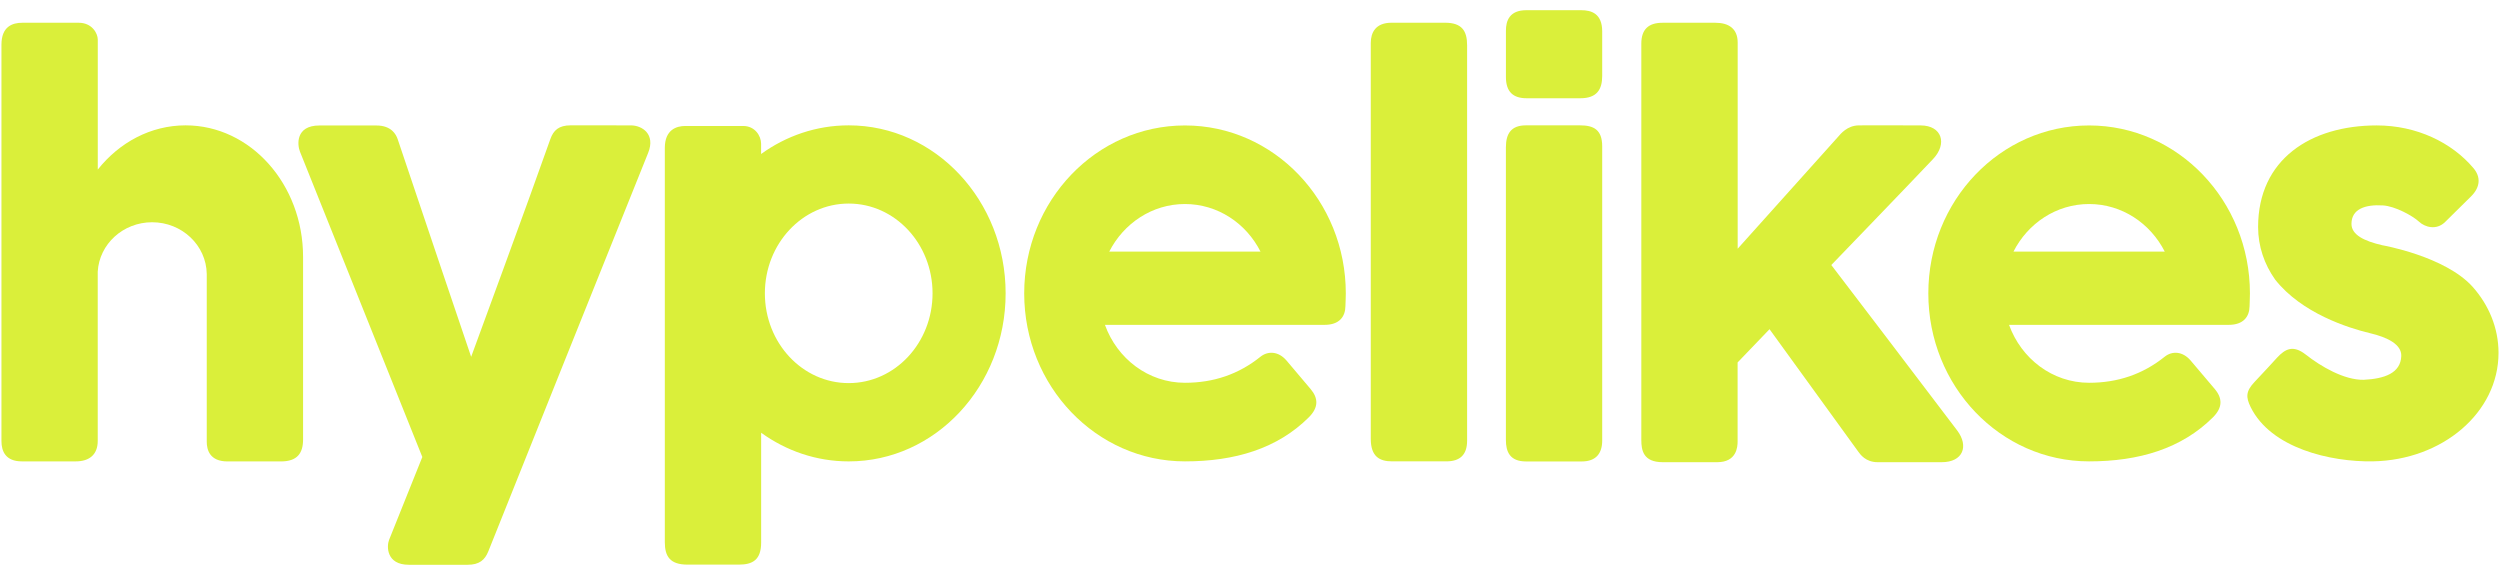 <?xml version="1.0" encoding="utf-8"?>
<!-- Generator: Adobe Illustrator 16.0.0, SVG Export Plug-In . SVG Version: 6.00 Build 0)  -->
<!DOCTYPE svg PUBLIC "-//W3C//DTD SVG 1.1//EN" "http://www.w3.org/Graphics/SVG/1.1/DTD/svg11.dtd">
<svg version="1.1" id="Layer_1" xmlns="http://www.w3.org/2000/svg" xmlns:xlink="http://www.w3.org/1999/xlink" x="0px" y="0px"
	 width="100px" height="23px" viewBox="0 0 100 23" enable-background="new 0 0 100 23" xml:space="preserve">
<g>
	<g>
		<path fill="#DAEF3A" d="M87.354,12.994c0,0,1.369,0,1.795,0c0.59,0,0.828-0.328,0.834-0.749c0.002-0.165,0.014-0.335,0.014-0.509
			c0-3.71-2.883-6.718-6.434-6.718c-3.553,0-6.43,3.008-6.43,6.718c0,3.711,2.877,6.719,6.43,6.719c1.996,0,3.699-0.51,4.957-1.764
			c0.387-0.387,0.385-0.758,0.07-1.131c-0.336-0.398-0.785-0.928-0.971-1.146c-0.313-0.361-0.729-0.387-1.031-0.146
			c-0.875,0.703-1.881,1.043-3.025,1.043c-1.467,0-2.713-0.965-3.201-2.316h6.496H87.354L87.354,12.994z M83.563,8.161
			c1.313,0,2.451,0.771,3.027,1.903h-6.051C81.113,8.934,82.25,8.161,83.563,8.161z"/>
		<path fill="#DAEF3A" d="M51.188,12.994c0,0,1.371,0,1.797,0c0.588,0,0.828-0.328,0.832-0.749c0.004-0.165,0.015-0.335,0.015-0.509
			c0.001-3.71-2.881-6.718-6.433-6.718c-3.553,0-6.431,3.008-6.431,6.718c0,3.711,2.88,6.719,6.431,6.719
			c1.994,0,3.699-0.51,4.955-1.764c0.389-0.387,0.385-0.758,0.069-1.131c-0.335-0.398-0.784-0.928-0.969-1.146
			c-0.313-0.361-0.729-0.387-1.034-0.146c-0.875,0.703-1.877,1.043-3.023,1.043c-1.465,0-2.713-0.965-3.199-2.316h6.496H51.188
			L51.188,12.994z M47.396,8.161c1.313,0,2.451,0.771,3.024,1.903h-6.05C44.947,8.934,46.085,8.161,47.396,8.161z"/>
		<path fill="#DAEF3A" d="M55.662,0.909c0.715,0,1.697,0,2.143,0c0.676,0,0.879,0.333,0.879,0.899c0,3.516,0,12.975,0,15.822
			c0,0.58-0.303,0.824-0.83,0.824c-0.721,0-1.715,0-2.17,0c-0.49,0-0.853-0.18-0.853-0.899c0-2.951,0-12.334,0-15.843
			C54.833,1.314,55.014,0.909,55.662,0.909z"/>
		<path fill="#DAEF3A" d="M22.012,5.569c-0.767,2.185-3.166,8.704-3.166,8.704s-2.211-6.525-2.938-8.703
			c-0.065-0.192-0.25-0.551-0.854-0.551c-0.477,0-1.474,0-2.277,0c-0.966,0-0.885,0.783-0.779,1.045
			c1.225,3.054,4.895,12.216,4.895,12.216s-0.995,2.485-1.329,3.313c-0.1,0.248-0.12,0.998,0.79,0.998c0.824,0,1.858,0,2.351,0
			c0.468,0,0.69-0.193,0.828-0.537c0.968-2.418,4.938-12.333,6.392-15.936c0.307-0.759-0.248-1.103-0.689-1.103
			c-0.505,0-1.683-0.002-2.407-0.002C22.354,5.015,22.141,5.205,22.012,5.569z"/>
		<path fill="#DAEF3A" d="M78.289,17.221c-1.252-1.66-5.037-6.62-5.037-6.62s3.061-3.172,4.07-4.239
			c0.584-0.617,0.352-1.342-0.492-1.345c-0.57-0.001-1.813-0.008-2.473-0.002c-0.469,0.005-0.73,0.339-0.83,0.453
			c-1.006,1.12-4.02,4.481-4.02,4.481s0-6.188,0-8.249c0-0.549-0.354-0.789-0.889-0.789c-0.441,0-1.408,0-2.119,0
			c-0.557,0-0.846,0.264-0.846,0.832c0,2.863,0,12.335,0,15.858c0,0.412,0.078,0.887,0.857,0.887c0.729,0,1.727,0,2.18,0
			c0.781,0,0.814-0.619,0.814-0.824c0-0.791,0-3.166,0-3.166l1.277-1.33c0,0,2.66,3.676,3.551,4.9
			c0.078,0.104,0.289,0.42,0.775,0.42c0.709,0,2.021,0,2.561,0C78.521,18.488,78.76,17.846,78.289,17.221z"/>
		<path fill="#DAEF3A" d="M61.035,5.014c0.717,0,1.715,0,2.168,0c0.537,0,0.885,0.168,0.885,0.839c0,2.482,0,9.229,0,11.769
			c0,0.5-0.234,0.836-0.82,0.836c-0.465,0-1.494,0-2.225,0c-0.654,0-0.807-0.394-0.807-0.86c0-2.528,0-9.225,0-11.708
			C60.236,5.341,60.451,5.014,61.035,5.014z"/>
		<path fill="#DAEF3A" d="M61.051,0.408c0.725,0,1.738,0,2.197,0c0.406,0,0.84,0.132,0.84,0.85c0,0.618,0,1.406,0,1.777
			c0,0.551-0.217,0.895-0.875,0.895c-0.445,0-1.432,0-2.148,0c-0.547,0-0.828-0.264-0.828-0.85c0-0.64,0-1.468,0-1.854
			C60.236,0.826,60.385,0.408,61.051,0.408z"/>
		<path fill="#DAEF3A" d="M33.948,5.014c-1.297,0-2.503,0.423-3.504,1.146c0,0,0-0.307,0-0.409c0-0.322-0.251-0.712-0.716-0.712
			c-0.733,0-1.832,0-2.315,0c-0.364,0-0.82,0.157-0.82,0.877c0,2.911,0,12.28,0,15.776c0,0.559,0.205,0.893,0.906,0.893
			c0.702,0,1.623,0,2.052,0c0.556,0,0.895-0.19,0.895-0.885c0-1.099,0-4.39,0-4.39c1.002,0.724,2.207,1.146,3.504,1.146
			c3.465,0,6.275-3.01,6.275-6.723C40.225,8.023,37.413,5.014,33.948,5.014z M33.948,15.324c-1.851,0-3.353-1.605-3.353-3.591
			c0-1.982,1.502-3.591,3.353-3.591c1.853,0,3.354,1.608,3.354,3.591C37.302,13.719,35.8,15.324,33.948,15.324z"/>
		<path fill="#DAEF3A" d="M7.424,5.014c-1.397,0-2.652,0.685-3.513,1.769c0,0,0-3.933,0-5.2c0-0.251-0.232-0.673-0.762-0.673
			c-0.728,0-1.799,0-2.255,0c-0.396,0-0.836,0.147-0.836,0.878c0,2.925,0,12.342,0,15.854c0,0.41,0.166,0.813,0.818,0.813
			c0.715,0,1.705,0,2.154,0c0.535,0,0.879-0.262,0.879-0.818c0-0.969,0-3.867,0-3.867V11.1v-0.233
			c0.063-1.102,1.012-1.977,2.176-1.977c1.197,0,2.168,0.925,2.185,2.068l0,0v4.493c0,0,0,1.662,0,2.217
			c0,0.32,0.115,0.789,0.83,0.789c0.712,0,1.689,0,2.137,0c0.659,0,0.886-0.334,0.886-0.877c0-1.826,0-7.304,0-7.304
			C12.123,7.37,10.019,5.014,7.424,5.014z"/>
		<path fill="#DAEF3A" d="M98.908,11.475c-1.104-1.229-3.615-1.665-3.615-1.665c-0.732-0.169-1.234-0.418-1.234-0.855
			c0-0.592,0.545-0.783,1.264-0.738c0.471,0.03,1.178,0.406,1.443,0.655c0.225,0.209,0.688,0.355,1.039,0.007
			c0.352-0.352,0.809-0.803,1.025-1.011c0.396-0.385,0.402-0.797,0.107-1.144c-0.867-1.026-2.271-1.707-3.867-1.707
			c-2.646,0-4.746,1.358-4.746,4.063c0,0.771,0.248,1.491,0.682,2.104c1.066,1.35,2.924,1.934,3.785,2.141
			c0.715,0.167,1.277,0.455,1.26,0.916c-0.025,0.688-0.676,0.91-1.5,0.951c-0.781,0.016-1.717-0.533-2.32-1.008
			c-0.512-0.401-0.824-0.223-1.145,0.119c-0.188,0.201-0.586,0.646-0.895,0.965c-0.373,0.391-0.354,0.627-0.164,1.018
			c0.809,1.641,3.188,2.197,4.891,2.168c2.773-0.051,5.023-1.943,5.023-4.342C99.939,13.119,99.555,12.205,98.908,11.475z"/>
	</g>
</g>
</svg>
